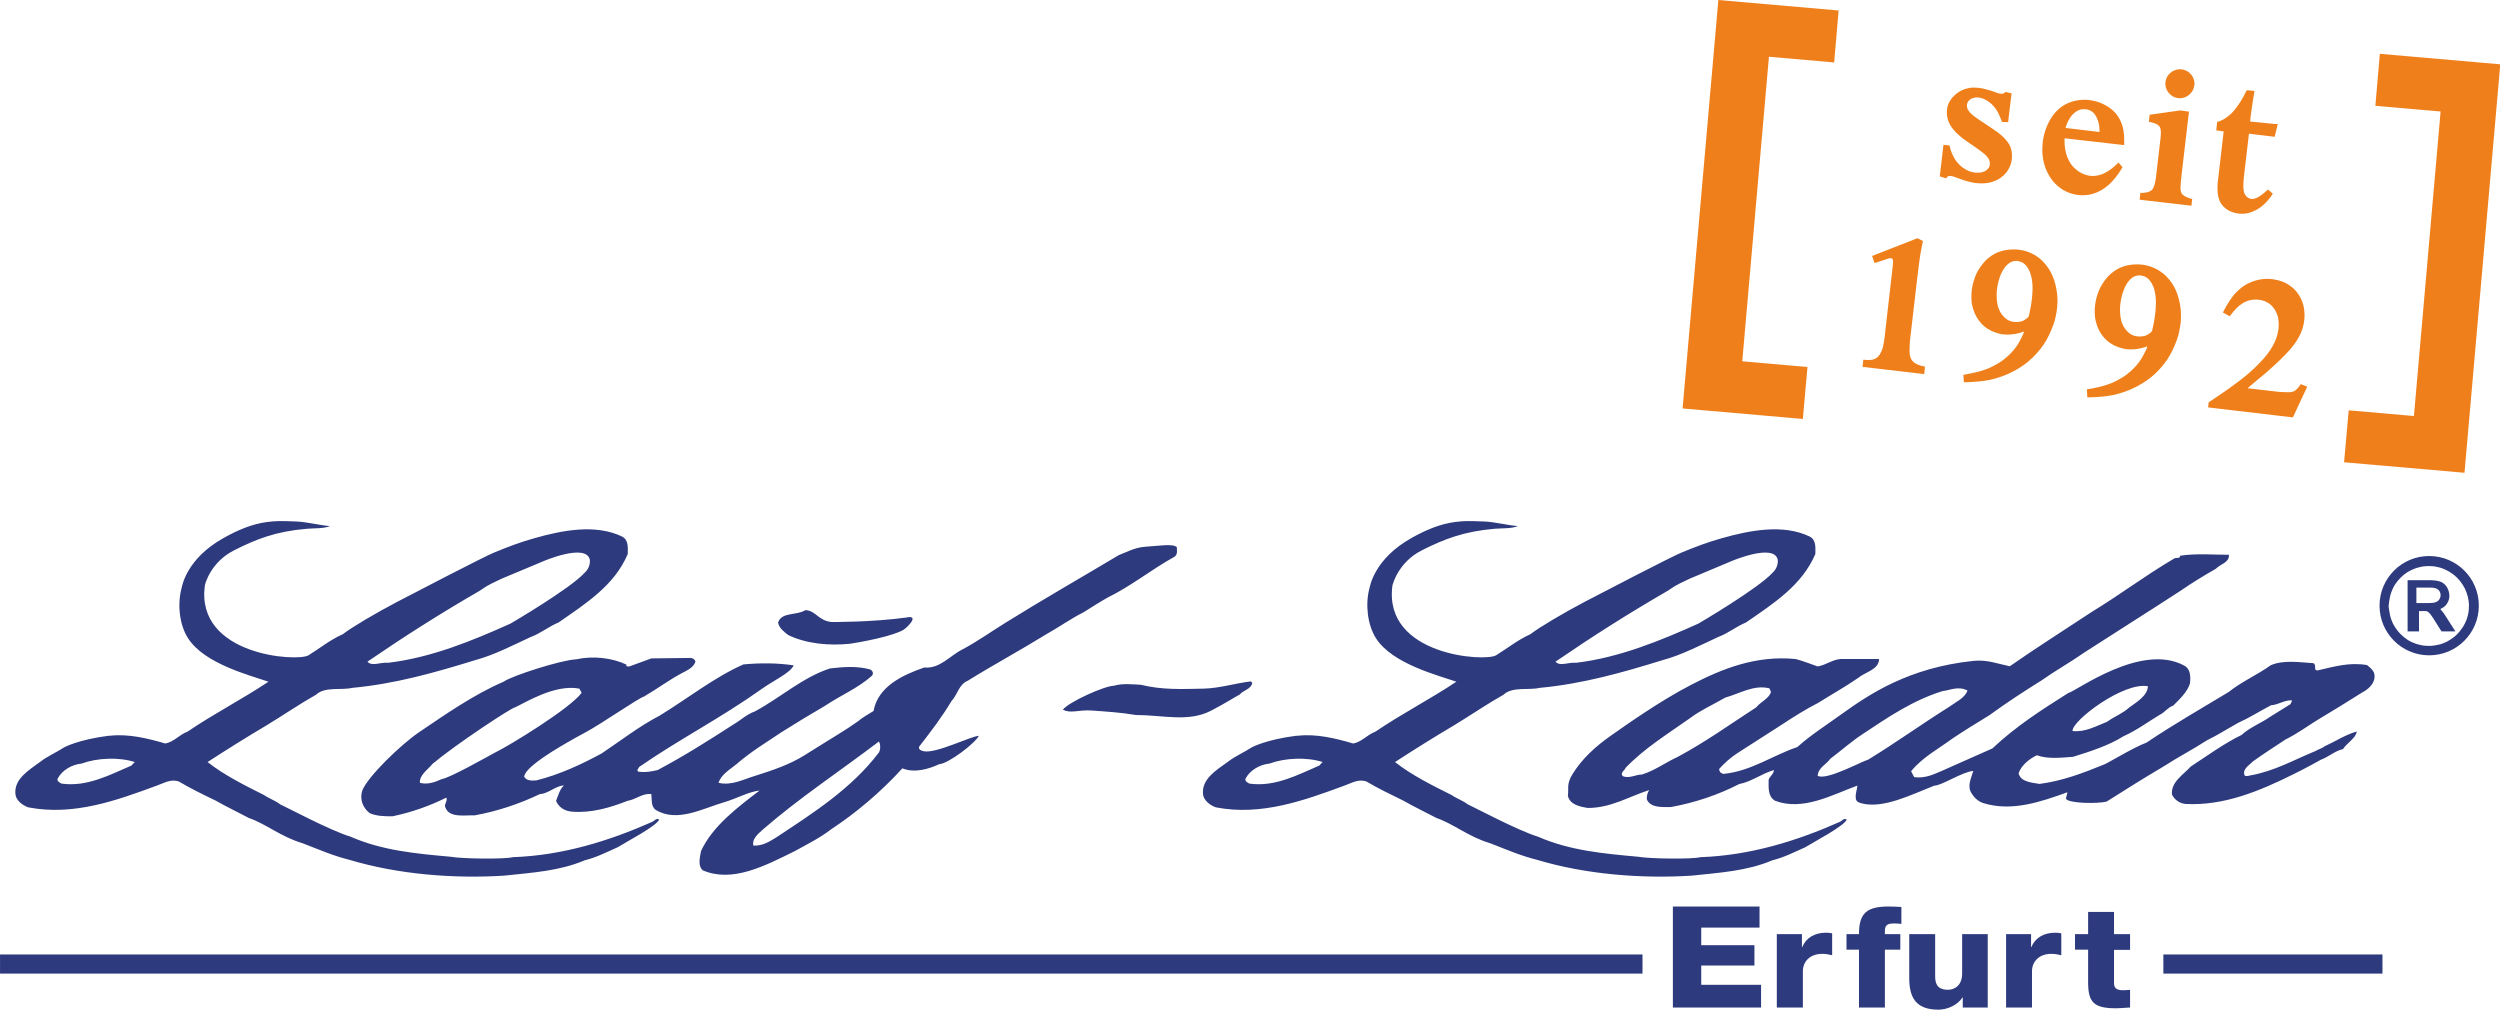 <?xml version="1.0" encoding="UTF-8"?>
<!DOCTYPE svg PUBLIC "-//W3C//DTD SVG 1.1//EN" "http://www.w3.org/Graphics/SVG/1.1/DTD/svg11.dtd">
<!-- Creator: CorelDRAW X5 -->
<svg xmlns="http://www.w3.org/2000/svg" xml:space="preserve" width="176.025mm" height="71.09mm" style="shape-rendering:geometricPrecision; text-rendering:geometricPrecision; image-rendering:optimizeQuality; fill-rule:evenodd; clip-rule:evenodd"
viewBox="0 0 16213 6548"
 xmlns:xlink="http://www.w3.org/1999/xlink">
 <defs>
  <style type="text/css">
   <![CDATA[
    .fil1 {fill:#2D3A7E}
    .fil0 {fill:#EF7F1A}
   ]]>
  </style>
 </defs>
 <g id="Ebene_x0020_1">
  <g id="_380826048">
   <path class="fil0" d="M14320 2642l4 -33c18,-12 36,-24 57,-38 21,-14 46,-31 70,-48 24,-17 47,-34 69,-51 23,-17 45,-35 68,-55 22,-19 44,-40 63,-60 19,-20 36,-38 50,-56 14,-18 27,-37 37,-55 10,-18 18,-35 24,-52 6,-17 11,-35 13,-51 3,-17 4,-33 3,-49 -1,-16 -3,-31 -7,-46 -5,-15 -12,-31 -21,-44 -9,-13 -19,-24 -32,-34 -13,-9 -28,-17 -44,-21 -16,-5 -34,-7 -52,-6 -18,1 -36,4 -53,11 -17,7 -33,17 -49,30 -15,13 -29,29 -39,41 -10,12 -15,19 -17,22l-3 4 -45 -24c7,-14 14,-28 25,-46 10,-18 24,-40 39,-59 14,-19 30,-34 47,-49 17,-14 37,-28 60,-38 23,-11 49,-19 74,-23 25,-4 49,-4 72,-2 23,3 46,8 68,16 21,8 41,19 60,34 19,15 37,35 51,58 14,23 24,49 29,76 5,27 6,55 3,80 -3,26 -8,49 -17,72 -8,23 -20,44 -33,65 -13,20 -28,40 -45,59 -18,20 -38,40 -63,65 -26,25 -57,53 -85,78 -28,24 -53,44 -73,61 -20,17 -36,30 -44,37l-8 7 209 24c20,1 40,2 55,2 15,0 25,-2 33,-5 8,-3 13,-7 19,-12 5,-5 11,-11 16,-17 5,-6 9,-12 11,-16l2 -3 42 17 -93 199 -552 -65zm-787 -117c12,-2 23,-4 37,-6 14,-3 29,-6 46,-10 17,-4 35,-9 52,-15 18,-6 36,-13 53,-22 18,-9 35,-19 51,-29 16,-10 29,-21 43,-33 14,-12 28,-26 40,-40 12,-14 23,-28 32,-43 9,-15 17,-30 23,-42 6,-12 10,-21 12,-25l2 -4 0 -10c-5,2 -10,5 -19,7 -9,3 -22,6 -38,9 -16,3 -36,4 -53,4 -18,0 -34,-2 -51,-7 -17,-4 -36,-11 -52,-19 -16,-8 -29,-17 -42,-27 -13,-11 -25,-24 -35,-37 -10,-14 -19,-28 -26,-44 -7,-16 -13,-34 -17,-51 -4,-17 -6,-33 -6,-51 -1,-18 0,-38 3,-56 2,-18 6,-35 11,-52 5,-17 12,-35 18,-49 7,-15 14,-27 23,-40 9,-13 20,-28 32,-41 12,-13 27,-25 42,-36 15,-10 32,-19 52,-26 19,-7 41,-12 63,-14 21,-2 42,-2 61,0 19,2 37,6 55,12 18,6 36,14 54,25 18,11 35,24 50,39 15,15 28,31 38,47 11,16 19,32 26,49 7,17 13,35 18,54 5,19 9,40 11,61 2,21 3,41 2,59 0,19 -2,35 -5,54 -3,18 -7,39 -12,59 -6,20 -13,40 -22,61 -9,21 -19,44 -31,65 -12,21 -25,41 -41,61 -16,20 -34,40 -52,57 -18,18 -37,33 -58,48 -20,14 -42,27 -66,40 -25,13 -53,25 -79,34 -26,9 -50,16 -74,21 -24,5 -48,8 -70,10 -22,2 -42,4 -58,4 -16,1 -27,1 -33,1l-6 0 -3 -49zm422 -372c2,-7 4,-13 6,-25 3,-12 6,-29 9,-45 3,-16 5,-32 7,-48 2,-16 3,-32 4,-48 1,-16 1,-31 0,-46 -1,-15 -2,-28 -5,-42 -3,-14 -6,-29 -12,-42 -6,-14 -13,-27 -22,-38 -9,-11 -19,-19 -31,-25 -12,-5 -25,-8 -37,-8 -12,0 -23,3 -35,8 -11,6 -22,15 -33,28 -11,13 -21,30 -29,49 -8,18 -14,38 -18,55 -4,17 -6,32 -8,45 -2,14 -2,26 -2,40 0,14 1,29 3,44 2,15 6,30 11,43 5,13 11,24 20,36 9,11 20,23 32,31 12,8 26,14 41,16 15,2 32,2 45,-1 13,-2 21,-6 29,-11 8,-5 16,-10 21,-16 5,-6 6,-13 9,-24l-6 25zm-1222 278c12,-2 23,-4 37,-7 14,-3 29,-6 46,-10 17,-4 35,-9 52,-15 18,-6 36,-13 53,-22 18,-9 35,-19 51,-29 16,-10 29,-21 43,-33 14,-12 28,-26 40,-40 12,-14 23,-28 32,-43 9,-15 17,-30 23,-42 6,-12 10,-21 12,-26l2 -4 0 -10c-5,2 -10,4 -19,7 -9,3 -22,6 -38,9 -16,3 -36,4 -53,4 -18,0 -34,-2 -51,-7 -17,-4 -36,-11 -52,-19 -16,-8 -29,-17 -42,-27 -13,-11 -25,-24 -35,-38 -10,-14 -19,-28 -26,-44 -7,-16 -13,-34 -17,-51 -4,-17 -6,-33 -6,-51 -1,-18 1,-38 3,-56 2,-18 6,-35 11,-52 5,-17 12,-35 18,-49 7,-15 14,-27 23,-40 9,-13 20,-28 32,-41 12,-13 26,-25 42,-36 15,-10 32,-19 52,-26 19,-7 41,-12 63,-14 21,-2 42,-2 61,0 19,2 37,6 55,12 18,6 36,14 54,25 18,11 35,24 49,39 15,15 28,31 38,47 11,16 19,32 26,49 7,17 13,35 18,54 5,20 8,41 11,61 2,21 3,41 2,59 -1,19 -2,36 -5,54 -3,18 -7,38 -12,58 -6,20 -13,40 -22,61 -9,21 -19,44 -31,65 -12,21 -25,41 -41,61 -16,20 -34,40 -52,57 -18,18 -37,33 -58,48 -20,14 -42,27 -66,40 -25,13 -53,25 -79,34 -26,9 -50,16 -74,21 -24,5 -48,8 -70,10 -22,2 -42,3 -58,4 -16,1 -27,1 -33,1l-6 0 -3 -48zm422 -372c2,-7 4,-13 6,-25 3,-12 6,-29 9,-45 3,-16 5,-32 7,-48 2,-16 3,-32 4,-48 1,-16 1,-31 0,-46 -1,-15 -2,-28 -5,-42 -3,-14 -6,-28 -12,-42 -6,-14 -13,-27 -22,-38 -9,-11 -19,-19 -31,-25 -12,-5 -25,-8 -37,-8 -12,0 -23,3 -35,9 -11,6 -22,15 -33,28 -11,13 -21,30 -29,48 -8,18 -14,38 -18,55 -4,17 -6,32 -8,45 -2,14 -2,26 -2,40 0,14 1,29 3,44 2,15 6,30 11,43 5,13 11,24 20,36 9,11 20,23 32,31 12,8 26,14 41,16 15,2 32,2 45,-1 13,-2 21,-6 29,-11 8,-5 16,-10 21,-16 5,-6 6,-13 9,-25l-6 25zm-1076 321l5 -47c12,1 23,2 34,2 10,0 19,-1 28,-3 9,-2 18,-6 25,-12 8,-5 14,-13 21,-23 6,-10 12,-23 17,-38 4,-15 7,-31 10,-49 3,-18 5,-38 6,-47l1 -10 23 -201 23 -201c1,-14 3,-28 4,-38 1,-10 1,-16 1,-21 0,-5 -1,-8 -3,-11 -2,-3 -5,-5 -9,-6 -4,-1 -8,-1 -13,0 -5,1 -10,3 -12,4l-3 1 -80 26 -16 -46 294 -115 36 18c-2,8 -3,16 -6,28 -3,13 -6,30 -10,52 -4,22 -7,49 -11,78 -4,29 -7,59 -9,74l-2 15 -23 198 -23 198c-1,20 -3,41 -3,57 0,17 0,30 2,41 2,11 6,21 11,29 5,8 11,14 18,19 7,5 15,10 23,13 8,3 17,6 25,8 8,2 15,3 18,4l3 1 -5 48 -402 -47zm2294 -1534l6 -55c10,-3 21,-6 34,-13 13,-7 29,-17 43,-29 14,-11 26,-24 38,-39 13,-16 26,-35 37,-52 11,-17 19,-33 25,-45 6,-12 10,-20 13,-24l2 -4 50 5c-2,12 -4,24 -7,42 -3,18 -7,43 -10,65 -3,23 -6,44 -8,59 -2,15 -2,24 -3,28l0 4 159 16 20 0 -20 83 -167 -20 -29 248c-3,27 -6,53 -7,75 -1,22 0,38 3,52 3,13 9,24 16,31 7,8 16,12 24,15 9,3 17,3 26,1 10,-2 20,-6 31,-13 11,-7 22,-15 32,-23 10,-8 19,-16 23,-20l4 -4 32 27c-9,14 -18,27 -32,43 -14,16 -33,35 -55,50 -22,15 -48,26 -70,32 -23,6 -43,6 -64,4 -20,-2 -41,-8 -60,-17 -19,-10 -37,-23 -49,-40 -13,-16 -20,-35 -24,-54 -4,-19 -5,-40 -5,-57 0,-17 1,-31 2,-38l1 -7 37 -320 -52 -7zm-497 450l5 -45c11,0 22,0 33,-2 11,-1 21,-4 30,-9 9,-5 15,-11 20,-20 5,-9 8,-20 11,-31 3,-12 5,-25 6,-32l1 -7 14 -120 14 -120c2,-17 4,-34 4,-48 0,-13 -1,-23 -4,-32 -4,-9 -10,-17 -19,-22 -9,-6 -20,-9 -30,-12 -10,-3 -17,-5 -21,-5l-4 -1 5 -46 199 -28 56 8 -47 402c-2,16 -3,32 -5,48 -1,16 -3,32 -3,45 0,13 2,23 5,30 3,8 8,13 15,18 7,5 16,10 26,14 10,4 20,7 25,8l5 1 -5 44 -336 -39zm356 -742c0,-4 0,-8 0,-12 0,-4 0,-8 -1,-12 -1,-4 -2,-8 -3,-12 -1,-4 -3,-8 -4,-12 -2,-4 -3,-7 -6,-11 -2,-4 -4,-7 -7,-10 -3,-3 -5,-6 -8,-9 -3,-3 -6,-6 -9,-8 -3,-2 -7,-5 -11,-7 -4,-2 -7,-4 -11,-5 -4,-2 -8,-3 -12,-4 -4,-1 -8,-2 -12,-2 -4,0 -8,-1 -12,-1 -4,0 -8,0 -12,1 -4,1 -8,1 -12,3 -4,1 -8,3 -12,4 -4,2 -7,4 -11,6 -4,2 -7,4 -10,7 -3,3 -6,5 -9,8 -3,3 -6,6 -8,9 -2,3 -5,7 -7,10 -2,4 -4,7 -5,11 -2,4 -3,8 -4,12 -1,4 -2,8 -2,12 0,4 -1,8 -1,12 0,4 0,8 1,12 1,4 2,8 3,12 1,4 2,8 4,12 2,4 3,7 6,11 2,4 5,7 7,10 3,3 5,6 8,9 3,3 6,6 9,8 3,2 7,5 10,7 4,2 7,4 11,5 4,2 8,3 12,4 4,1 8,2 12,2 4,1 8,1 12,1 4,0 8,0 12,-1 4,-1 8,-1 12,-3 4,-1 8,-3 12,-4 4,-2 7,-3 11,-6 4,-2 7,-4 10,-7 3,-3 6,-5 9,-8 3,-3 6,-6 8,-9 2,-3 5,-7 7,-10 2,-4 4,-7 5,-11 2,-4 3,-8 4,-12 1,-4 2,-8 2,-12 0,-4 1,-8 1,-12l0 12zm-842 343c-1,6 -1,11 -1,21 0,10 1,25 3,42 2,17 7,35 13,54 7,18 16,36 28,53 12,16 28,31 45,43 17,12 35,20 52,25 17,5 33,7 50,6 17,-1 36,-5 54,-12 18,-7 35,-17 49,-27 15,-10 27,-21 36,-29 9,-8 14,-14 17,-16l3 -3 26 30c-3,6 -6,11 -13,22 -7,11 -17,26 -31,44 -14,17 -31,37 -52,54 -21,18 -45,33 -71,44 -26,11 -54,17 -81,18 -27,1 -54,-2 -81,-10 -27,-8 -53,-20 -76,-38 -24,-17 -45,-39 -62,-65 -17,-25 -30,-54 -38,-80 -8,-26 -12,-50 -14,-73 -2,-24 -1,-47 1,-71 2,-24 7,-49 15,-75 8,-26 20,-54 34,-78 14,-24 29,-44 48,-62 19,-18 40,-33 65,-44 24,-11 51,-18 77,-21 26,-3 51,-3 77,2 26,4 52,12 77,24 25,12 47,27 66,44 18,18 33,37 43,59 11,21 18,44 22,66 4,23 5,45 5,61 0,16 0,26 0,31l0 5 -385 -44zm7 -67l219 26c0,-9 0,-17 -1,-29 -1,-11 -3,-26 -8,-41 -5,-15 -12,-31 -21,-43 -8,-12 -18,-20 -30,-26 -12,-6 -27,-10 -42,-9 -15,0 -31,4 -46,13 -15,9 -29,23 -40,38 -11,16 -20,33 -24,45 -5,12 -6,19 -7,22l-1 3zm-817 314l24 -205 40 5c1,5 2,10 4,20 3,9 7,23 14,38 7,15 15,31 27,46 12,15 26,29 40,39 14,10 27,17 41,23 14,5 30,9 44,10 15,1 28,0 40,-3 12,-3 23,-8 31,-15 8,-7 14,-14 17,-23 3,-9 4,-19 2,-29 -2,-10 -7,-21 -15,-31 -8,-11 -20,-21 -35,-33 -16,-12 -35,-26 -53,-38 -17,-12 -33,-22 -48,-33 -16,-11 -32,-23 -46,-36 -15,-13 -28,-25 -39,-39 -11,-13 -20,-27 -27,-42 -7,-15 -12,-32 -14,-49 -2,-17 -1,-34 1,-48 3,-15 7,-27 13,-38 6,-11 13,-22 23,-33 10,-11 23,-23 38,-33 14,-9 30,-16 46,-21 16,-5 34,-8 52,-8 18,0 36,2 55,5 18,4 37,9 54,14 17,6 34,12 45,16 11,4 17,5 22,5 5,1 9,0 13,-1 4,-1 8,-3 11,-5 3,-2 6,-4 7,-5l1 -1 38 10c-2,11 -3,22 -5,38 -2,16 -5,36 -7,57 -2,21 -5,42 -7,57 -2,15 -3,24 -3,29l0 5 -40 -1c-4,-10 -8,-21 -13,-32 -5,-11 -10,-23 -16,-34 -6,-11 -14,-22 -23,-33 -9,-11 -20,-22 -33,-31 -12,-9 -26,-17 -39,-22 -14,-5 -27,-7 -40,-7 -13,0 -25,3 -35,8 -10,5 -17,12 -22,20 -5,8 -7,16 -7,25 0,9 2,18 7,27 5,9 12,18 22,27 10,10 24,20 43,33 19,13 44,30 66,44 22,15 43,28 60,41 17,13 32,25 44,38 13,13 24,27 32,41 8,14 13,29 16,46 3,17 3,35 1,52 -2,17 -7,34 -14,49 -7,15 -15,29 -27,42 -12,14 -29,27 -47,38 -19,10 -40,18 -61,22 -21,4 -42,5 -62,4 -20,-1 -39,-4 -56,-8 -17,-4 -33,-8 -47,-13 -14,-5 -26,-10 -39,-14 -12,-5 -24,-9 -33,-11 -9,-2 -15,-3 -20,-2 -5,1 -10,3 -13,6 -3,3 -5,6 -6,8l-1 2 -40 -13zm2622 1854l781 68 232 -2649 -781 -68 -29 337 423 37 -173 1975 -423 -37 -30 337zm-3278 -2930l-780 -68 -232 2649 780 68 30 -337 -423 -37 173 -1975 423 37 29 -337z"/>
   <path class="fil1" d="M0 6314l10652 0 0 -124 -10652 0 0 124zm13814 -256l-104 0 0 -144 -168 0 0 144 -85 0 0 101 85 0 0 212c0,129 37,168 180,168 31,0 61,-4 92,-5l0 -114c-15,0 -30,2 -44,2 -36,0 -60,-8 -60,-46l0 -216 104 0 0 -101zm-804 476l168 0 0 -235c0,-60 43,-113 126,-113 23,0 42,4 64,9l0 -142c-13,-3 -27,-4 -40,-4 -72,0 -129,32 -154,93l-2 0 0 -84 -162 0 0 476zm-118 -476l-167 0 0 255c0,84 -55,106 -92,106 -53,0 -83,-22 -83,-85l0 -276 -168 0 0 286c0,125 43,204 189,204 59,0 125,-30 156,-79l2 0 0 65 162 0 0 -476zm-836 476l168 0 0 -375 100 0 0 -101 -100 0 0 -21c0,-43 24,-48 62,-48 15,0 30,1 45,3l0 -110c-27,-1 -54,-3 -81,-3 -143,0 -194,42 -194,179l-81 0 0 101 81 0 0 375zm-532 0l168 0 0 -235c0,-60 43,-113 126,-113 23,0 43,4 64,9l0 -142c-13,-3 -27,-4 -40,-4 -72,0 -129,32 -154,93l-2 0 0 -84 -163 0 0 476zm-675 0l572 0 0 -147 -388 0 0 -125 345 0 0 -132 -345 0 0 -114 378 0 0 -137 -562 0 0 654zm3181 -344l1421 0 0 124 -1421 0 0 -124zm1796 -2240c6,7 12,14 17,20 5,6 8,11 10,14l2 3 69 108 -90 0 -44 -70c-3,-4 -6,-9 -9,-14 -3,-5 -7,-10 -10,-15 -3,-5 -6,-8 -8,-11 -2,-3 -4,-5 -6,-7 -2,-2 -4,-4 -6,-6 -2,-2 -4,-3 -5,-4 -2,-1 -3,-2 -6,-3 -2,-1 -4,-2 -6,-2 -1,0 -1,0 -3,0 -2,0 -5,0 -8,0 -3,0 -5,0 -6,0l-1 0 -28 0 0 132 -74 0 0 -332 150 0c6,0 13,0 19,1 6,0 12,1 18,2 5,1 10,2 15,3 5,1 10,3 15,5 5,2 10,5 15,9 5,3 9,7 13,12 4,4 8,9 11,15 3,5 6,11 8,17 2,6 4,12 5,18 1,6 2,12 2,19 0,6 0,12 -2,18 -1,6 -3,12 -5,17 -2,5 -5,10 -8,15 -3,5 -7,10 -11,14 -4,4 -9,9 -15,12 -6,4 -12,7 -16,9l-3 2zm-335 -21c2,-20 5,-40 9,-59 4,-19 11,-38 19,-55 8,-17 19,-33 31,-48 12,-15 26,-28 40,-40 15,-12 31,-22 48,-30 17,-8 36,-15 55,-19 19,-5 39,-7 59,-7 20,0 40,2 59,7 19,4 38,11 55,20 17,8 33,19 48,30 15,12 28,25 40,40 12,15 22,31 31,48 8,17 15,36 20,55 4,19 7,39 7,59 0,20 -2,40 -7,59 -4,19 -11,38 -20,55 -8,17 -19,33 -31,48 -12,15 -25,29 -40,40 -15,12 -31,22 -48,31 -17,8 -36,15 -55,19 -19,4 -39,7 -59,7 -20,0 -40,-2 -59,-7 -19,-4 -38,-11 -55,-19 -17,-8 -33,-19 -48,-31 -15,-12 -28,-26 -40,-40 -12,-15 -22,-31 -31,-48 -8,-17 -15,-36 -19,-55 -4,-19 -7,-39 -8,-49l-1 -10zm-11719 564l-15 -27c-160,-31 -355,94 -416,121 -25,3 -383,239 -535,366 -33,40 -87,74 -83,124 51,13 98,-4 141,-24 58,-10 282,-138 344,-171 97,-47 492,-289 564,-389zm1928 386c11,-16 11,-53 0,-70 -257,195 -517,366 -753,571 -29,27 -72,60 -61,104 61,3 105,-27 148,-53 239,-158 488,-316 666,-551zm1932 -1329c0,20 7,43 -14,60 -152,84 -282,191 -434,265 -54,30 -105,64 -159,97 -80,40 -155,94 -239,141 -163,101 -348,201 -510,302 -58,23 -68,94 -105,131 -62,104 -134,198 -210,296 -7,20 15,27 29,30 80,17 304,-97 358,-100 -25,50 -199,181 -257,184 -65,30 -159,60 -239,27 -137,151 -300,289 -463,396 -69,54 -156,97 -235,141 -191,94 -405,208 -597,124 -33,-30 -18,-84 -11,-124 73,-161 239,-286 380,-393 -69,7 -145,50 -224,74 -141,40 -311,138 -452,50 -29,-24 -22,-64 -26,-101 -58,-7 -97,34 -155,44 -112,44 -235,80 -358,70 -47,-3 -87,-27 -105,-70 15,-37 22,-71 51,-101 -58,6 -101,54 -156,57 -134,64 -275,111 -423,138 -61,-3 -166,20 -191,-54 -7,-23 18,-40 7,-61 -109,54 -221,94 -348,121 -50,0 -101,0 -148,-20 -44,-33 -69,-91 -47,-151 36,-87 246,-293 369,-376 166,-112 351,-242 546,-326 50,-37 373,-141 470,-145 112,-24 232,-10 326,34 -4,17 18,13 25,10l137 -50 257 -3c15,3 26,10 29,24 -11,37 -54,57 -87,74 -83,44 -159,101 -246,152 -36,10 -274,175 -372,228 -383,206 -402,269 -406,292 14,27 51,27 80,24 148,-37 293,-104 423,-175 130,-87 242,-175 376,-245 177,-108 355,-249 543,-332 109,-10 217,-10 326,6 -22,50 -129,97 -210,155 -263,187 -535,326 -792,504 -4,10 -18,20 -7,30 43,7 87,0 127,-10 177,-94 329,-191 492,-296 51,-30 83,-64 138,-84 163,-87 311,-222 488,-279 87,-10 177,-17 261,7 18,10 21,27 11,40 -90,81 -203,127 -304,195 -98,57 -192,114 -282,171 -105,71 -196,124 -293,208 -36,30 -101,67 -116,121 87,20 163,-24 242,-47 108,-34 220,-72 314,-131 221,-139 253,-154 348,-221 32,-27 65,-44 101,-67 29,-158 185,-232 329,-282 101,10 166,-77 249,-118 94,-50 184,-114 271,-168 242,-151 496,-296 742,-443 40,-14 103,-50 170,-54 80,-4 181,-23 206,3zm-1747 453c77,-11 -1,66 -25,81 -68,42 -279,81 -347,91 -138,14 -286,0 -402,-57 -25,-20 -58,-43 -65,-80 22,-71 119,-44 177,-81 69,3 82,68 170,77 0,0 263,2 492,-30zm8046 448c-157,-32 -496,224 -490,290 82,9 153,-32 224,-60 48,-35 102,-54 143,-92 51,-38 119,-76 122,-139zm-2446 35l-10 -22c-102,-25 -194,35 -286,60 -75,44 -156,79 -228,133 -143,101 -296,195 -418,322 -7,19 -37,31 -20,54 41,19 85,-10 126,-10 88,-28 153,-79 231,-114 187,-101 330,-205 510,-322 27,-35 88,-60 95,-101zm1276 -7c-61,-32 -112,-3 -163,3 -194,60 -354,170 -517,278 -72,47 -136,104 -211,161 -27,38 -78,57 -82,110 55,34 289,-95 327,-104 180,-110 343,-228 523,-341 48,-35 102,-57 122,-107zm1694 -878c3,47 -55,57 -85,88 -78,44 -160,95 -228,142 -204,133 -415,265 -625,401 -85,60 -187,117 -276,180 -112,70 -228,145 -340,227 -82,50 -160,98 -235,148 -95,70 -201,126 -272,215l20 38c72,10 129,-19 187,-44l320 -142c156,-146 313,-246 493,-360 48,-9 473,-330 752,-177 41,22 41,72 37,114 -17,57 -68,104 -109,145 -37,13 -54,44 -88,60 -78,47 -150,101 -235,139 -95,60 -214,98 -326,133 -75,6 -167,16 -235,-10 -48,22 -102,66 -119,117 14,57 85,60 136,69 146,-19 279,-69 411,-123 14,0 191,-111 283,-145 173,-117 351,-218 534,-329 82,-66 184,-110 272,-173 82,-35 184,-19 276,-13 24,13 -3,47 27,47 109,-25 204,-54 320,-35 0,0 39,27 47,53 12,41 -12,92 -81,127 -95,60 -187,117 -283,174 -71,44 -136,92 -211,129 -71,47 -146,95 -211,142 -24,25 -71,50 -54,91 6,6 16,5 37,0 160,-29 282,-101 422,-158 28,-16 43,-17 60,-31 73,-33 130,-73 208,-96 -3,41 -65,76 -89,114 -54,13 -92,50 -143,69 0,0 -102,57 -180,95 -218,108 -449,205 -697,192 -41,-3 -72,-28 -89,-60 -10,-82 78,-133 122,-183 106,-69 215,-149 330,-205 51,-48 126,-76 184,-117l132 -82c4,-10 10,-16 10,-25 -48,-3 -88,29 -136,32 -78,41 -136,79 -211,113 -64,35 -132,79 -204,114 -92,60 -190,110 -282,170 -119,70 -245,149 -368,227 -54,16 -255,13 -265,-19l10 -41c-167,60 -360,129 -547,70 -31,-10 -58,-35 -75,-63 -30,-47 -3,-95 11,-145 -65,3 -211,98 -252,95 -146,57 -334,154 -476,114 -18,-5 -34,-13 -34,-35 -3,-32 10,-53 10,-79 -163,60 -354,167 -534,98 -47,-29 -41,-85 -41,-136 7,-22 34,-38 34,-63 -82,25 -146,76 -225,91 -136,70 -285,120 -442,149 -61,0 -129,6 -156,-47 -4,-22 3,-44 14,-63 -136,44 -248,116 -398,116 -54,-9 -116,-22 -129,-79 7,-44 -11,-76 31,-142 62,-99 146,-176 245,-246 103,-72 319,-226 524,-332 201,-104 419,-192 677,-167 51,13 95,32 143,48 58,-9 102,-51 163,-48l235 0c0,69 -92,85 -136,123 -82,57 -173,107 -258,161 -75,38 -157,89 -228,136l-299 192c-44,29 -82,63 -116,101 0,16 10,28 27,32 177,-16 320,-120 480,-174 88,-79 188,-142 289,-215 179,-128 433,-300 854,-344 89,-9 156,19 235,35 167,-117 357,-237 534,-354 187,-114 344,-234 531,-344 13,-10 40,3 40,-19 102,-16 221,-6 317,-6zm-6333 827c-10,44 -58,47 -82,76 -41,22 -83,51 -184,104 -148,78 -313,29 -490,29 -95,-16 -186,-22 -286,-29 -89,-6 -136,22 -187,-6 41,-51 272,-155 333,-155 51,-16 119,-9 173,-6 136,34 265,28 408,25 105,-3 204,-35 306,-47l7 9zm-4297 -798c-24,-110 -302,10 -302,10l-270 113c-117,55 -97,50 -140,77 -259,150 -486,294 -730,461 29,33 79,3 137,7 277,-33 547,-144 791,-254 0,0 389,-227 482,-331 22,-20 36,-53 32,-84zm-2951 1312c-104,-33 -244,-27 -345,10 -65,7 -126,43 -155,97 -7,16 11,26 25,33 166,23 313,-57 453,-117l22 -23zm-165 -170c122,-15 251,17 363,50 57,-11 90,-57 144,-77 172,-117 356,-211 525,-324 -115,-40 -415,-115 -521,-281 -58,-89 -70,-224 -43,-324 4,-15 31,-192 273,-327 89,-50 183,-91 284,-104 63,-7 78,-7 187,-3 72,3 148,24 219,30 -43,17 -98,13 -148,17 -204,17 -332,68 -474,140 -149,75 -188,214 -190,230 -59,453 600,494 672,451 76,-47 140,-100 223,-137 61,-47 214,-137 353,-210 101,-53 567,-295 629,-320 101,-41 169,-67 262,-93 176,-50 395,-94 568,-10 43,23 36,73 36,113 -86,203 -270,320 -449,444 -65,27 -115,70 -180,94 -115,53 -237,117 -360,150 -259,80 -518,154 -798,180 -72,17 -176,-10 -234,44 -111,63 -219,137 -323,200 -130,77 -248,151 -381,237 104,83 244,153 366,214 33,23 76,37 104,60 36,16 331,173 457,210 205,90 424,110 647,130 79,14 352,17 406,3 320,-11 622,-104 906,-230 18,-10 22,-24 43,-14 -18,43 -212,144 -270,180 -68,30 -140,67 -212,84 -165,70 -338,80 -525,100 -323,20 -683,-7 -1003,-103 -108,-27 -198,-67 -302,-107 -144,-43 -234,-124 -349,-164 -68,-36 -147,-74 -216,-113 -83,-40 -165,-80 -237,-123 -54,-20 -97,10 -147,27 -255,94 -536,197 -831,140 -40,-14 -79,-47 -83,-84 -11,-100 87,-157 159,-210 47,-37 108,-63 155,-94 0,0 89,-51 295,-77zm10820 -1142c-23,-110 -302,10 -302,10l-269 113c-117,55 -97,50 -140,77 -259,150 -486,294 -730,461 29,33 79,3 136,7 277,-33 547,-144 791,-254 0,0 388,-227 482,-331 22,-20 36,-53 32,-84zm-2951 1312c-104,-33 -244,-27 -345,10 -65,7 -126,43 -155,97 -7,16 11,26 25,33 166,23 313,-57 453,-117l21 -23zm-165 -170c122,-15 252,17 363,50 57,-11 90,-57 144,-77 172,-117 356,-211 525,-324 -115,-40 -415,-115 -521,-281 -57,-89 -70,-224 -43,-324 4,-15 32,-192 273,-327 89,-50 183,-91 284,-104 62,-7 78,-7 187,-3 72,3 148,24 219,30 -43,17 -98,13 -148,17 -204,17 -332,68 -475,140 -149,75 -188,214 -191,230 -59,453 601,494 672,451 76,-47 141,-100 223,-137 61,-47 214,-137 352,-210 101,-53 567,-295 629,-320 101,-41 169,-67 262,-93 177,-50 396,-94 569,-10 43,23 36,73 36,113 -87,203 -270,320 -450,444 -65,27 -115,70 -180,94 -115,53 -237,117 -360,150 -259,80 -518,154 -798,180 -72,17 -176,-10 -234,44 -111,63 -219,137 -323,200 -130,77 -248,151 -381,237 104,83 244,153 367,214 32,23 76,37 104,60 36,16 331,173 456,210 205,90 425,110 648,130 79,14 352,17 406,3 320,-11 623,-104 906,-230 18,-10 22,-24 43,-14 -18,43 -212,144 -270,180 -68,30 -140,67 -212,84 -165,70 -338,80 -525,100 -323,20 -683,-7 -1003,-103 -108,-27 -198,-67 -302,-107 -144,-43 -234,-124 -349,-164 -68,-36 -148,-74 -216,-113 -82,-40 -165,-80 -237,-123 -54,-20 -97,10 -147,27 -255,94 -535,197 -831,140 -40,-14 -79,-47 -83,-84 -11,-100 86,-157 159,-210 47,-37 108,-63 155,-94 0,0 89,-51 295,-77zm7019 -844c0,-178 144,-322 322,-322 178,0 322,144 322,322 0,178 -144,322 -322,322 -178,0 -322,-144 -322,-322zm239 -17l84 0c18,0 32,-2 42,-6 10,-4 18,-10 23,-18 5,-8 8,-17 8,-27 0,-14 -5,-26 -15,-35 -10,-9 -26,-14 -48,-14l-94 0 0 99z"/>
  </g>
 </g>
</svg>
